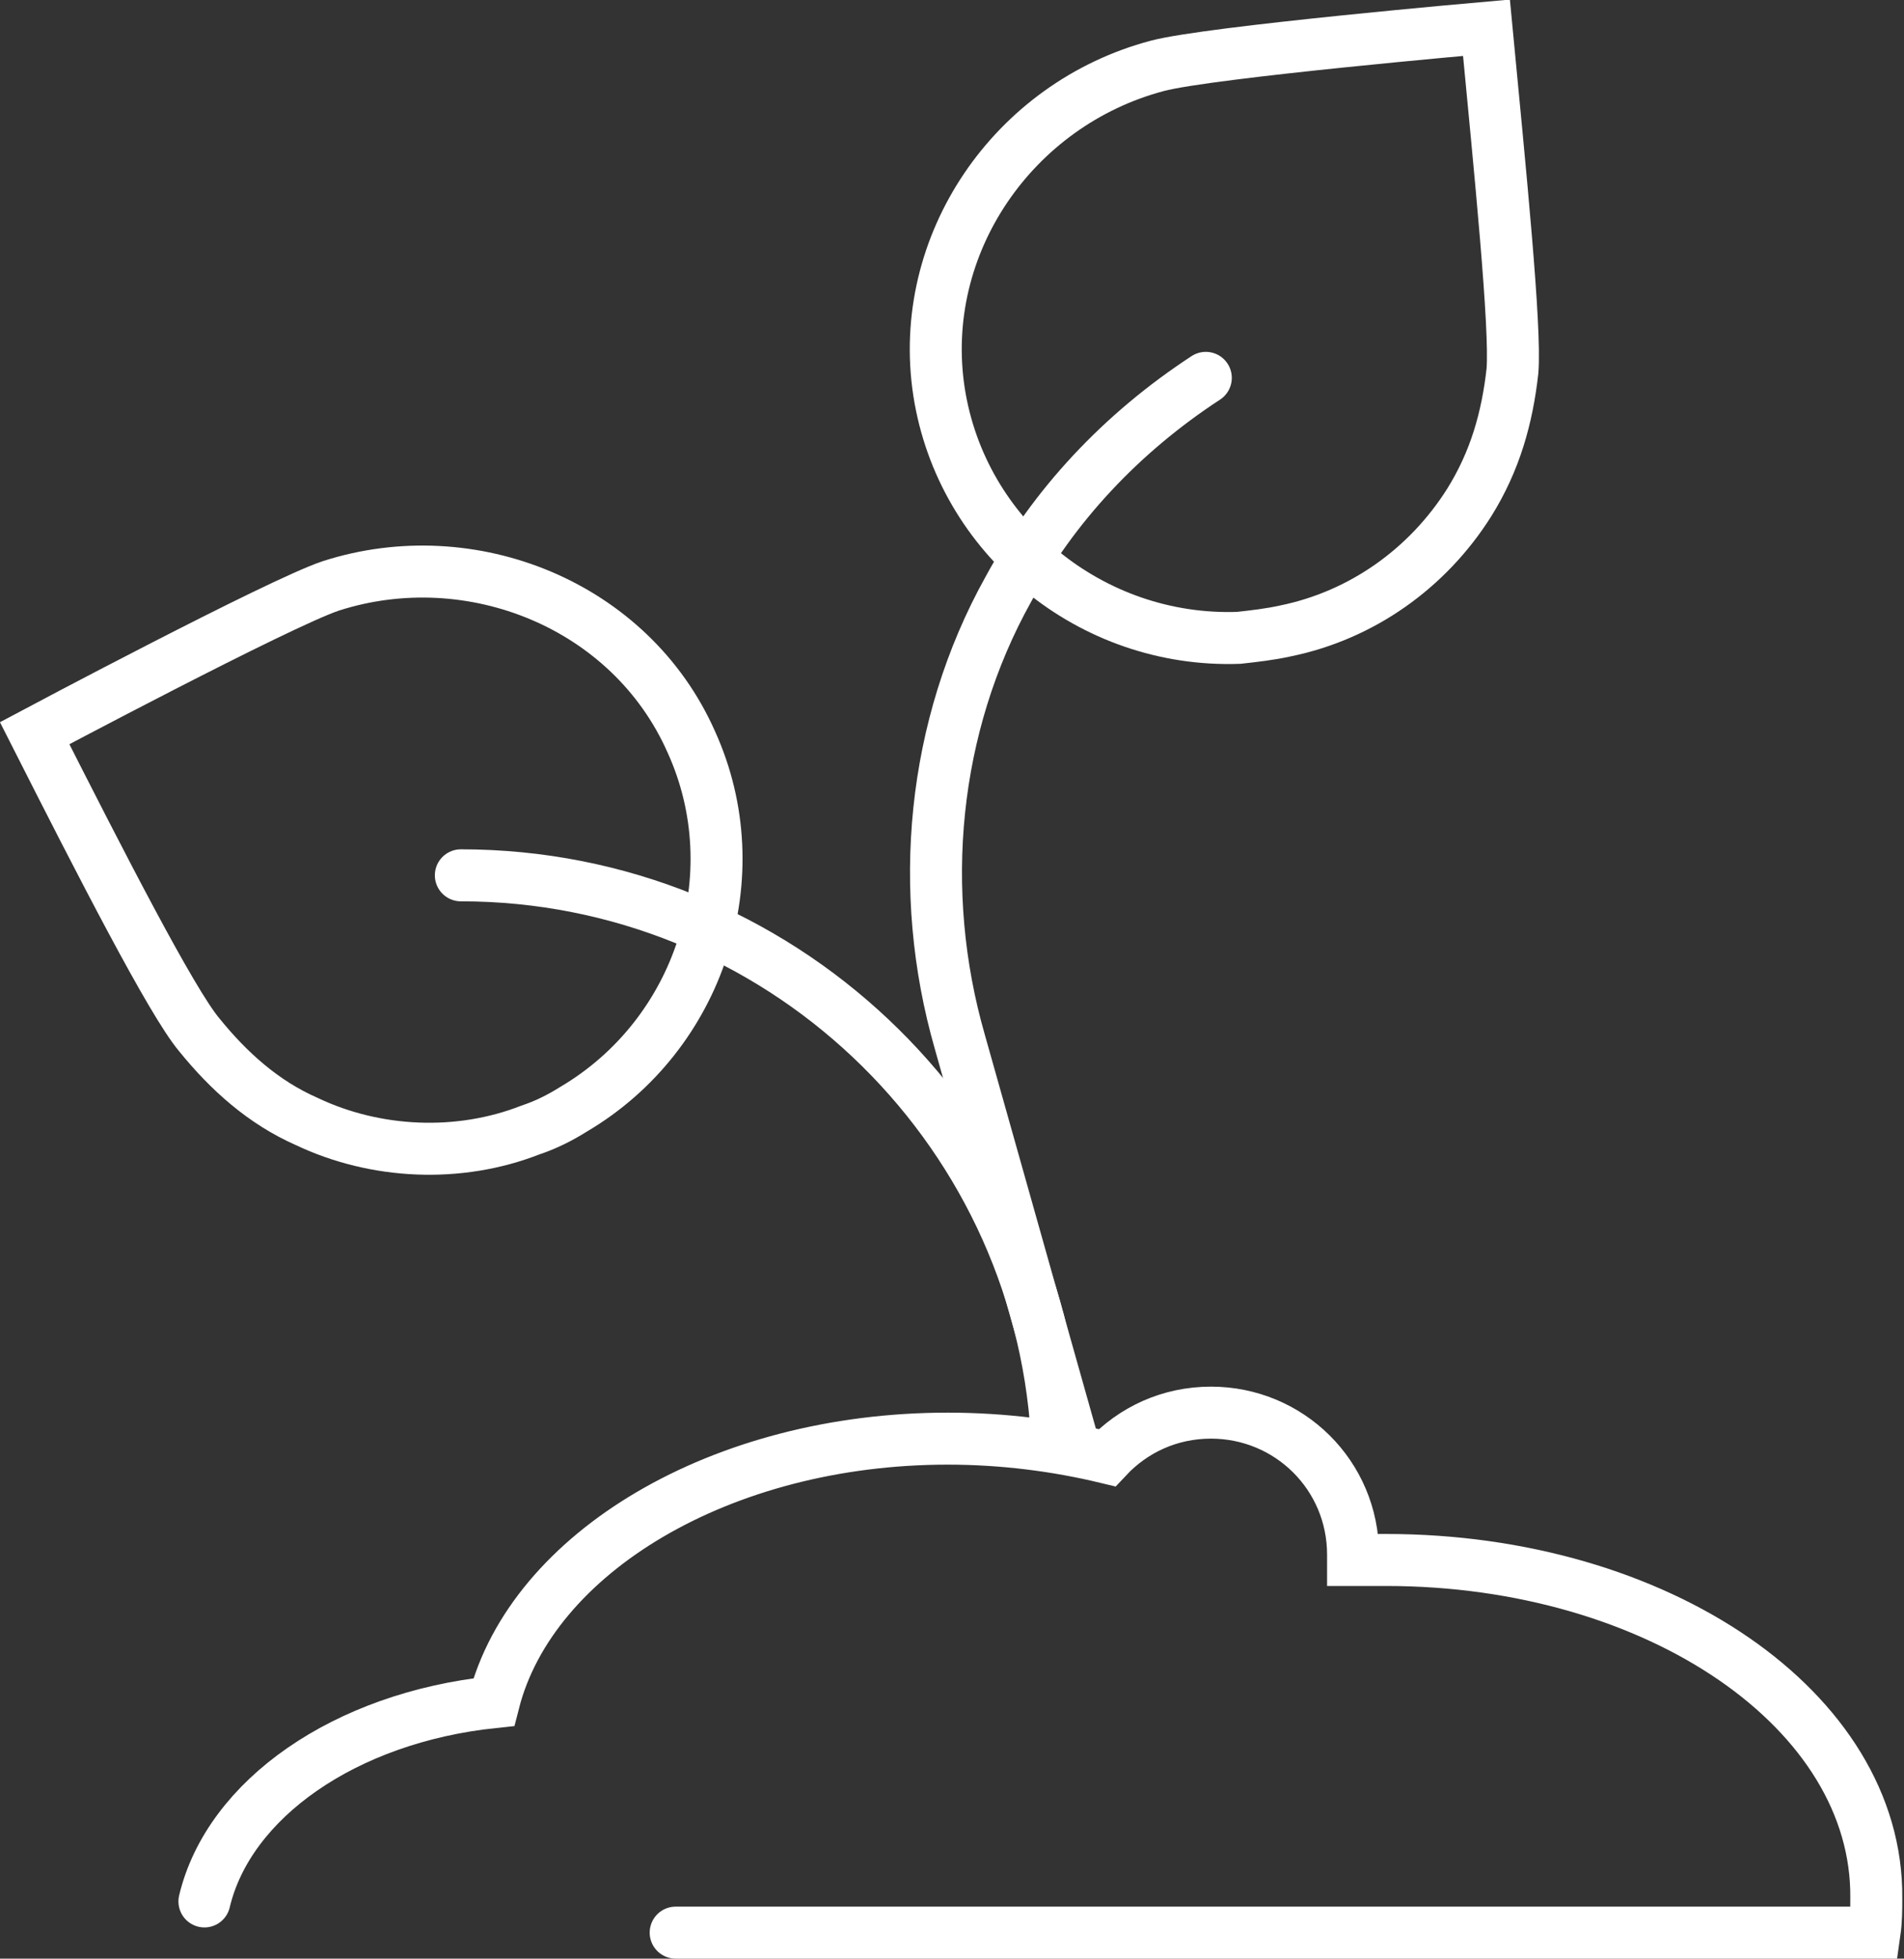 <?xml version="1.0" encoding="utf-8"?>
<!-- Generator: Adobe Illustrator 22.1.0, SVG Export Plug-In . SVG Version: 6.00 Build 0)  -->
<svg version="1.1" xmlns="http://www.w3.org/2000/svg" xmlns:xlink="http://www.w3.org/1999/xlink" x="0px" y="0px"
	 viewBox="0 0 109.9 113" style="enable-background:new 0 0 109.9 113;" xml:space="preserve">
<rect x="0" y="0" width="109.9" height="113" fill="#333333" stroke="none"/>
<style type="text/css">
	.st0{fill:none;stroke:#FFFFFF;stroke-width:3;stroke-linecap:round;stroke-miterlimit:10;}
</style>
<g id="Layer_2_1_">
	<title>IECS_illustrated_assets</title>
</g>
<g id="Layer_4">
	<g>
		<path class="st0" d="M39,111.5c28.6,0,69.2,0,69.2,0c0.1-0.7,0.1-1.3,0.1-2C108.4,98.7,95.7,90,80,90c-0.6,0-1.3,0-1.9,0
			c0-0.1,0-0.2,0-0.3c0-4.6-3.7-8.2-8.2-8.2c-2.4,0-4.5,1-6,2.6c-2.9-0.7-6-1.1-9.2-1.1c-13.1,0-24,6.6-26.2,15.2
			c-8.6,0.9-15.3,5.6-16.7,11.5"/>
		<g>
			<path class="st0" d="M61,83.3"/>
			<path class="st0" d="M61,82.8c-1.1-18-16.1-32.3-34.4-32.3"/>
			<path class="st0" d="M11.5,59.7c1.7,2.1,3.7,3.9,6.2,5c4,1.9,8.8,2.1,12.9,0.5c0.9-0.3,1.7-0.7,2.5-1.2
				c7.3-4.3,10.3-13.5,6.8-21.2c-3.5-7.9-12.7-11.6-20.8-9c-3,1-17.1,8.5-17.1,8.5C5.8,49.8,9.9,57.8,11.5,59.7z"/>
		</g>
		<g>
			<path class="st0" d="M69.6,21.8C64.7,25,60.8,29.2,58.2,34c-4.4,7.9-5.3,17.4-2.8,26.1L62,83.5"/>
			<path class="st0" d="M87.3,21.4c-0.3,2.7-1,5.2-2.5,7.6c-2.4,3.8-6.2,6.5-10.6,7.4c-0.9,0.2-1.8,0.3-2.7,0.4
				C63,37.1,55.5,31,54.2,22.6C52.9,14.1,58.5,6,66.8,3.8c3-0.8,19-2.2,19-2.2C86.6,10,87.5,18.9,87.3,21.4z"/>
		</g>
	</g>
</g>
</svg>
